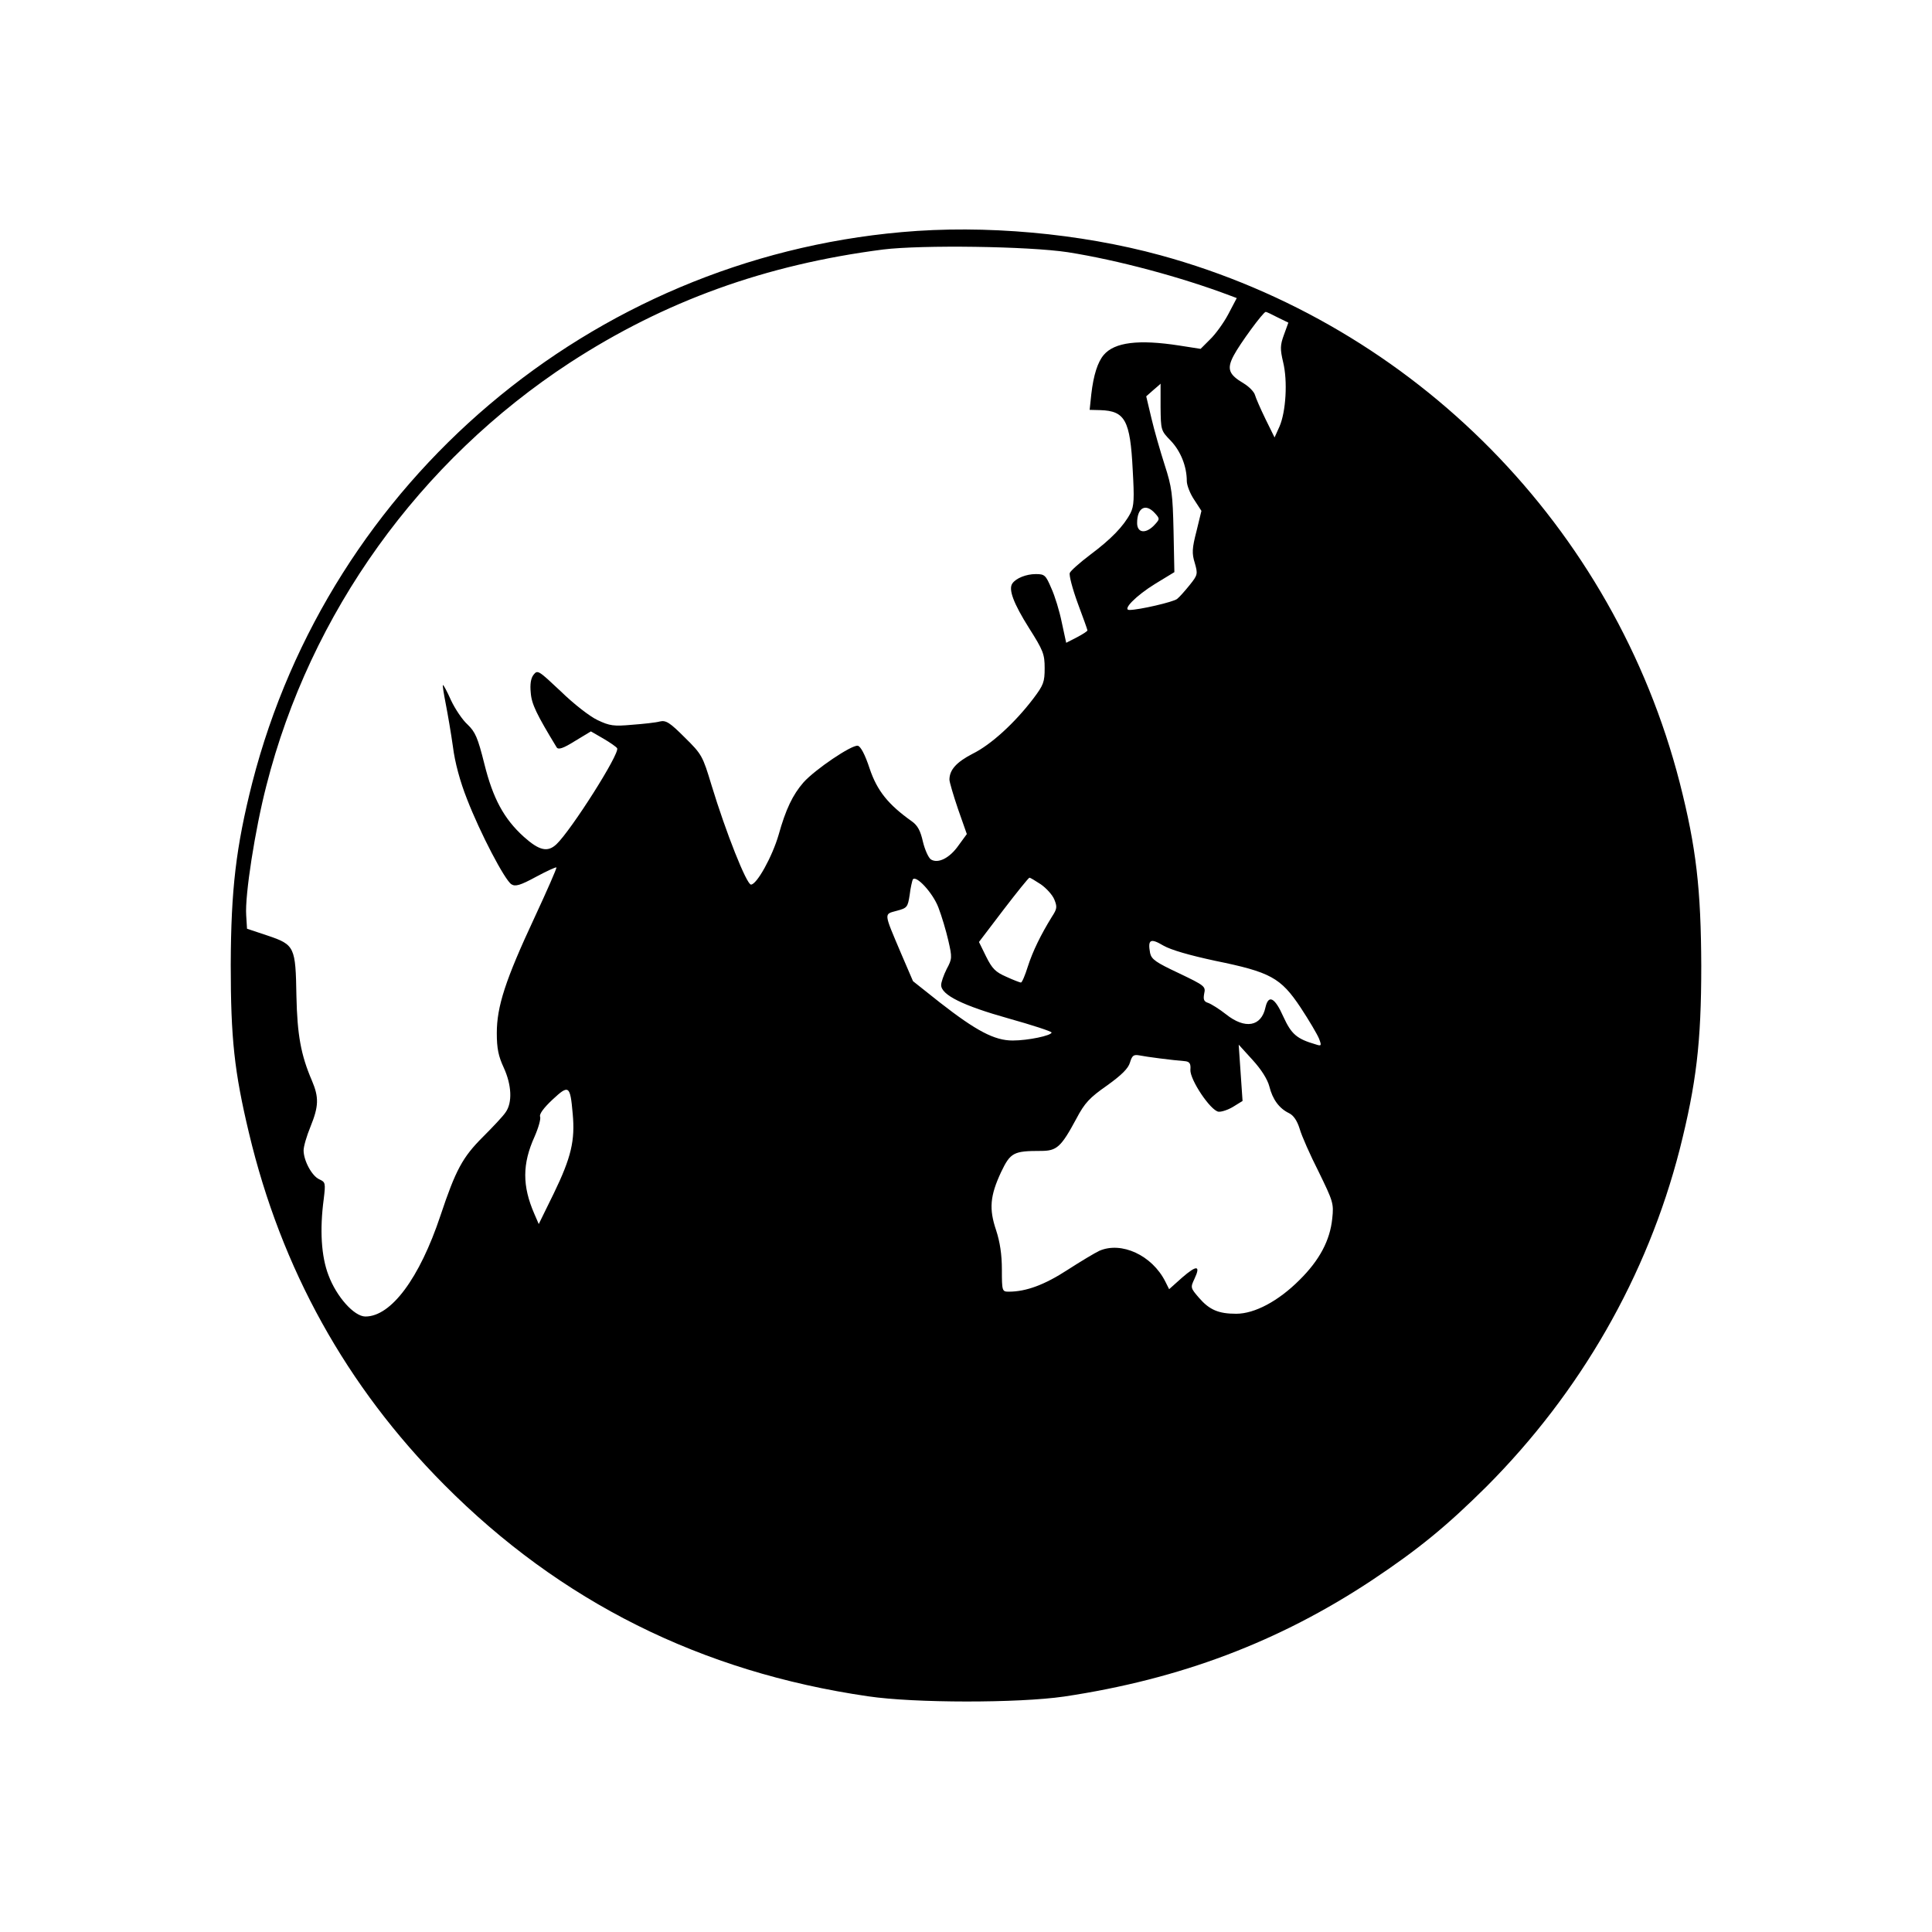 <?xml version="1.0" standalone="no"?>
<!DOCTYPE svg PUBLIC "-//W3C//DTD SVG 20010904//EN"
 "http://www.w3.org/TR/2001/REC-SVG-20010904/DTD/svg10.dtd">
<svg version="1.0" xmlns="http://www.w3.org/2000/svg"
 width="700pt" height="700pt" viewBox="0 0 700 700"
 preserveAspectRatio="xMidYMid meet">
<g transform="translate(0,700) scale(0.1,-0.1)"
fill="#000000" stroke="none">
<path d="M3267 6159 c-1127 -100 -2072 -901 -2353 -1995 -59 -233 -77 -386
-78 -659 0 -268 13 -388 66 -610 117 -492 353 -918 707 -1274 421 -424 931
-679 1536 -767 168 -25 544 -25 710 -1 421 63 778 198 1115 421 170 113 273
198 416 340 340 341 582 762 700 1222 60 238 78 386 78 664 -1 278 -18 429
-78 664 -238 926 -958 1658 -1881 1911 -293 80 -637 111 -938 84z m603 -73
c178 -28 410 -90 587 -157 l24 -9 -31 -59 c-17 -32 -47 -73 -66 -91 l-34 -34
-77 12 c-148 23 -235 12 -274 -34 -22 -26 -37 -73 -45 -142 l-6 -57 39 -1 c89
-3 108 -36 117 -216 6 -105 5 -131 -8 -157 -25 -48 -71 -95 -146 -151 -37 -28
-71 -58 -74 -66 -3 -9 10 -58 29 -110 19 -51 35 -95 35 -98 0 -3 -17 -14 -38
-25 l-39 -20 -16 74 c-8 40 -25 96 -38 124 -20 47 -24 51 -56 51 -35 0 -72
-15 -85 -34 -15 -21 4 -72 60 -161 52 -82 57 -95 57 -146 0 -50 -4 -61 -41
-110 -67 -88 -153 -167 -220 -200 -58 -30 -84 -58 -84 -94 0 -8 14 -56 31
-106 l32 -91 -30 -41 c-32 -46 -74 -67 -100 -51 -9 6 -22 35 -29 64 -9 40 -19
59 -40 74 -86 61 -126 111 -153 191 -17 52 -33 81 -43 83 -22 4 -155 -86 -197
-133 -39 -45 -64 -97 -90 -190 -23 -79 -79 -180 -100 -180 -16 0 -91 189 -143
360 -32 106 -35 112 -97 173 -54 54 -68 63 -90 58 -14 -4 -60 -9 -101 -12 -66
-6 -81 -4 -125 17 -28 13 -87 59 -133 104 -81 76 -84 79 -99 60 -10 -13 -13
-35 -10 -65 3 -41 21 -78 94 -198 6 -9 23 -4 66 23 l58 35 45 -26 c24 -14 47
-30 50 -35 11 -18 -167 -298 -220 -348 -32 -30 -62 -23 -118 27 -72 65 -112
139 -143 264 -24 96 -33 116 -61 143 -18 16 -45 56 -60 88 -14 32 -28 57 -29
55 -2 -2 3 -32 10 -68 7 -36 19 -105 26 -155 7 -57 26 -127 51 -190 48 -124
137 -294 161 -309 14 -9 32 -4 89 27 39 21 72 36 74 34 2 -2 -34 -84 -80 -183
-105 -225 -136 -321 -136 -417 0 -56 6 -84 25 -125 29 -63 32 -127 7 -162 -9
-14 -47 -54 -83 -90 -73 -73 -98 -119 -153 -284 -76 -228 -179 -366 -272 -366
-41 0 -105 72 -134 150 -26 68 -32 164 -17 276 7 58 6 61 -16 71 -27 12 -57
68 -57 105 0 14 11 52 25 86 30 74 31 106 5 167 -40 93 -53 166 -56 306 -3
178 -6 186 -104 219 l-75 25 -3 49 c-5 72 32 310 73 469 159 626 555 1177
1100 1533 343 223 708 355 1135 410 139 17 526 12 670 -10z m759 -236 l39 -19
-16 -44 c-14 -38 -14 -52 -3 -99 17 -69 10 -180 -13 -233 l-18 -40 -33 67
c-18 37 -35 76 -38 87 -3 11 -21 30 -41 42 -54 32 -62 52 -36 101 22 42 107
158 116 158 3 0 22 -9 43 -20z m-424 -325 c1 -84 1 -85 37 -122 36 -38 58 -93
58 -146 0 -15 12 -46 27 -68 l26 -40 -18 -74 c-16 -62 -17 -80 -6 -115 11 -39
11 -43 -18 -79 -17 -21 -37 -44 -46 -51 -13 -11 -138 -40 -173 -40 -27 0 24
52 94 95 l69 42 -3 149 c-3 133 -6 159 -32 239 -16 50 -38 126 -48 169 l-19
80 26 23 c14 12 26 22 26 23 0 0 0 -38 0 -85z m-20 -385 c18 -20 18 -21 -6
-46 -30 -29 -59 -24 -59 11 0 56 31 73 65 35z m-785 -1428 c12 -31 28 -85 36
-120 14 -61 14 -66 -6 -103 -11 -22 -20 -48 -20 -58 0 -36 80 -75 244 -121 86
-24 156 -47 156 -51 0 -11 -85 -29 -141 -29 -66 0 -132 35 -264 138 l-97 77
-43 100 c-64 151 -63 142 -16 155 38 10 40 13 47 58 3 26 9 50 11 55 11 19 73
-48 93 -101z m371 84 c20 -14 42 -38 49 -55 11 -27 10 -34 -9 -63 -40 -65 -69
-124 -87 -180 -10 -32 -21 -58 -25 -58 -3 0 -27 9 -53 21 -39 17 -51 29 -73
73 l-26 53 89 117 c49 64 91 116 94 116 3 0 21 -11 41 -24z m631 -277 c201
-41 238 -61 310 -169 31 -47 61 -98 67 -113 10 -26 9 -28 -12 -21 -69 20 -88
37 -117 100 -31 70 -54 82 -65 34 -15 -70 -74 -80 -143 -25 -24 19 -53 37 -64
41 -16 5 -19 12 -15 34 6 26 2 29 -92 74 -83 39 -99 50 -104 73 -9 49 1 55 48
27 28 -16 94 -35 187 -55z m197 -455 c12 -48 36 -80 71 -97 17 -8 30 -28 39
-57 7 -25 38 -95 69 -156 52 -107 55 -114 49 -169 -8 -79 -46 -151 -119 -223
-76 -76 -162 -122 -229 -122 -64 0 -97 14 -135 58 -31 36 -31 37 -16 69 23 49
8 50 -45 4 l-47 -42 -14 28 c-48 95 -159 146 -239 111 -15 -7 -67 -38 -115
-69 -83 -54 -150 -79 -213 -79 -24 0 -25 2 -25 80 0 55 -7 100 -21 143 -26 77
-22 124 18 210 34 71 45 77 144 77 58 0 73 13 129 117 30 57 48 76 111 120 53
38 77 62 83 83 8 26 13 30 35 26 24 -5 116 -17 166 -21 15 -2 20 -9 18 -31 -2
-36 73 -148 102 -152 11 -1 35 7 53 18 l34 21 -7 102 -7 102 50 -55 c32 -35
54 -70 61 -96z m-2524 -99 c9 -97 -5 -158 -69 -290 l-54 -110 -16 37 c-44 101
-44 181 1 280 14 32 23 64 20 72 -4 9 13 32 45 62 59 55 64 52 73 -51z"/>
</g>
</svg>
